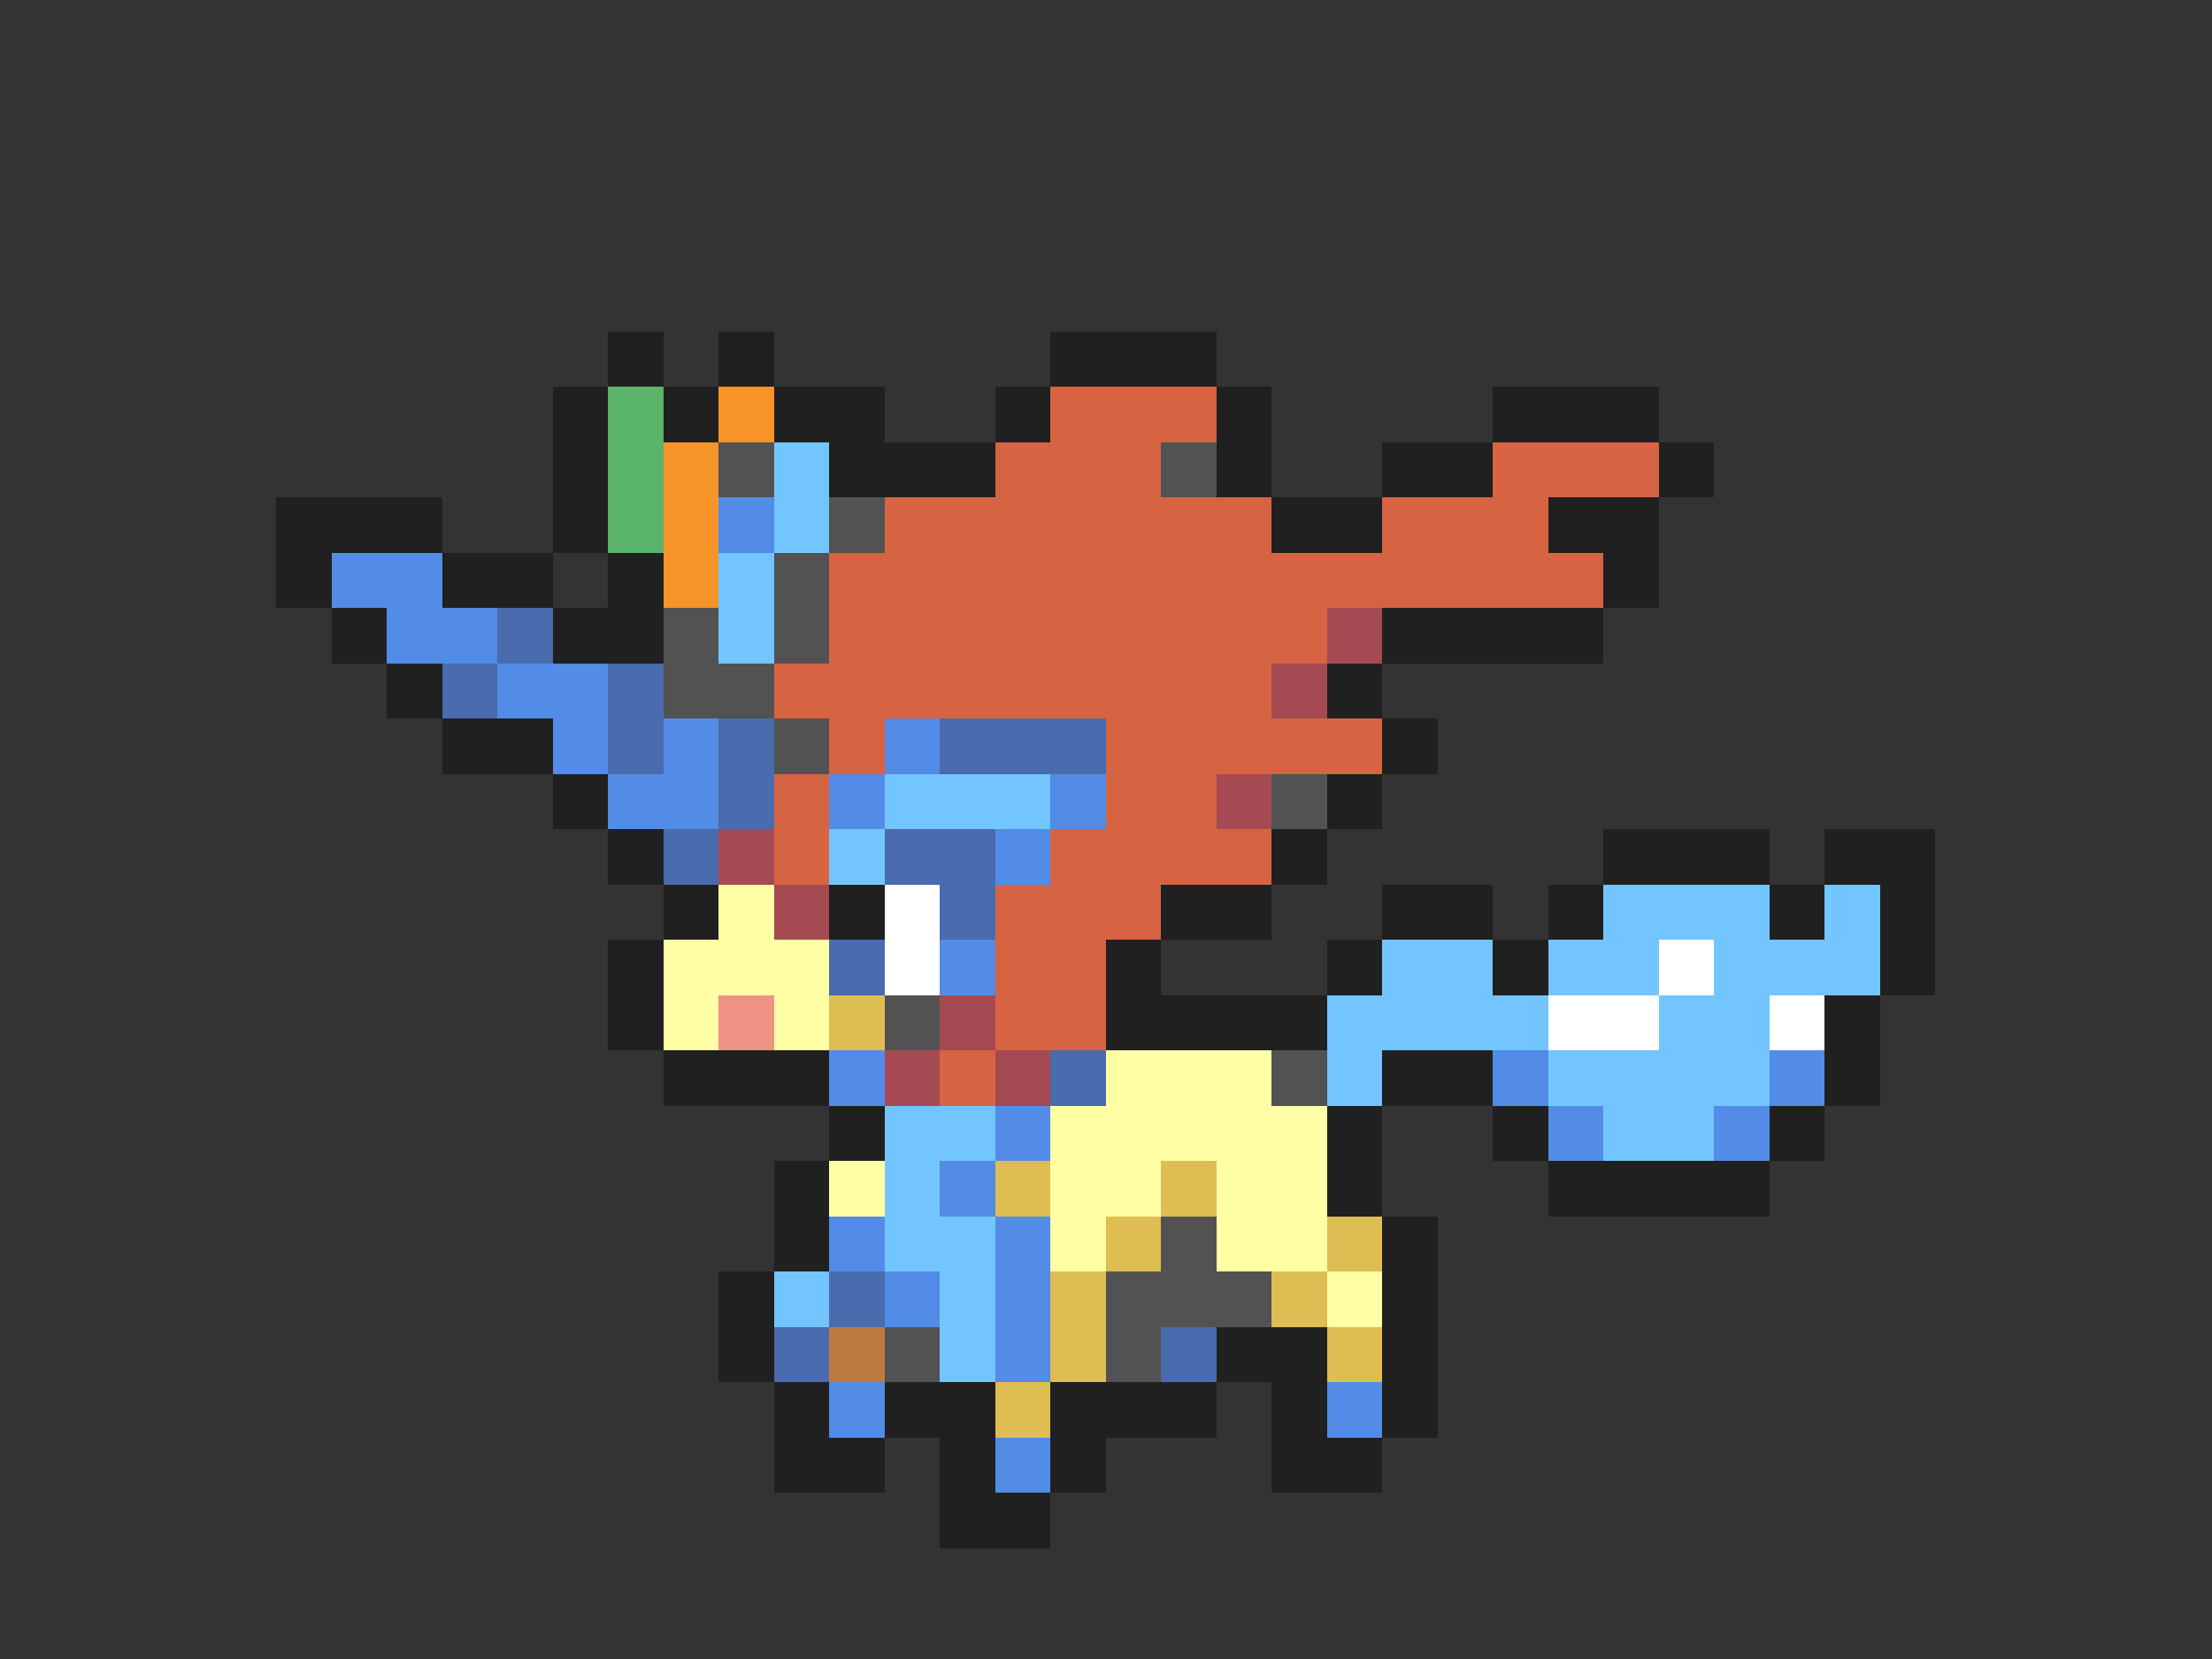 <svg xmlns="http://www.w3.org/2000/svg" viewBox="0 -0.5 40 30" shape-rendering="crispEdges">
<rect x="0" y="-0.5" width="40" height="30" fill="#333333" stroke="none"/>
<path stroke="#202020" d="M11 6h1M13 6h1M19 6h3M10 7h1M12 7h1M14 7h2M18 7h1M22 7h1M27 7h3M10 8h1M15 8h3M22 8h1M25 8h2M30 8h1M5 9h3M10 9h1M23 9h2M28 9h2M5 10h1M8 10h2M11 10h1M29 10h1M6 11h1M10 11h2M25 11h4M7 12h1M24 12h1M8 13h2M25 13h1M10 14h1M24 14h1M11 15h1M23 15h1M29 15h3M33 15h2M12 16h1M15 16h1M21 16h2M25 16h2M28 16h1M32 16h1M34 16h1M11 17h1M20 17h1M24 17h1M27 17h1M34 17h1M11 18h1M20 18h4M33 18h1M12 19h3M25 19h2M33 19h1M15 20h1M24 20h1M27 20h1M32 20h1M14 21h1M24 21h1M28 21h4M14 22h1M25 22h1M13 23h1M25 23h1M13 24h1M22 24h2M25 24h1M14 25h1M16 25h2M19 25h3M23 25h1M25 25h1M14 26h2M17 26h1M19 26h1M23 26h2M17 27h2" />
<path stroke="#5ab56b" d="M11 7h1M11 8h1M11 9h1" />
<path stroke="#f79429" d="M13 7h1M12 8h1M12 9h1M12 10h1" />
<path stroke="#d66342" d="M19 7h3M18 8h3M27 8h3M16 9h7M25 9h3M15 10h14M15 11h9M14 12h9M15 13h1M20 13h5M14 14h1M20 14h2M14 15h1M19 15h4M18 16h3M18 17h2M18 18h2M17 19h1" />
<path stroke="#525252" d="M13 8h1M21 8h1M15 9h1M14 10h1M12 11h1M14 11h1M12 12h2M14 13h1M23 14h1M16 18h1M23 19h1M21 22h1M20 23h3M16 24h1M20 24h1" />
<path stroke="#73c5ff" d="M14 8h1M14 9h1M13 10h1M13 11h1M16 14h3M15 15h1M29 16h3M33 16h1M25 17h2M28 17h2M31 17h3M24 18h4M30 18h2M24 19h1M28 19h4M16 20h2M29 20h2M16 21h1M16 22h2M14 23h1M17 23h1M17 24h1" />
<path stroke="#528ce6" d="M13 9h1M6 10h2M7 11h2M9 12h2M10 13h1M12 13h1M16 13h1M11 14h2M15 14h1M19 14h1M18 15h1M17 17h1M15 19h1M27 19h1M32 19h1M18 20h1M28 20h1M31 20h1M17 21h1M15 22h1M18 22h1M16 23h1M18 23h1M18 24h1M15 25h1M24 25h1M18 26h1" />
<path stroke="#4a6bad" d="M9 11h1M8 12h1M11 12h1M11 13h1M13 13h1M17 13h3M13 14h1M12 15h1M16 15h2M17 16h1M15 17h1M19 19h1M15 23h1M14 24h1M21 24h1" />
<path stroke="#a54a52" d="M24 11h1M23 12h1M22 14h1M13 15h1M14 16h1M17 18h1M16 19h1M18 19h1" />
<path stroke="#ffffa5" d="M13 16h1M12 17h3M12 18h1M14 18h1M20 19h3M19 20h5M15 21h1M19 21h2M22 21h2M19 22h1M22 22h2M24 23h1" />
<path stroke="#ffffff" d="M16 16h1M16 17h1M30 17h1M28 18h2M32 18h1" />
<path stroke="#ef9484" d="M13 18h1" />
<path stroke="#debd52" d="M15 18h1M18 21h1M21 21h1M20 22h1M24 22h1M19 23h1M23 23h1M19 24h1M24 24h1M18 25h1" />
<path stroke="#bd7b42" d="M15 24h1" />
</svg>